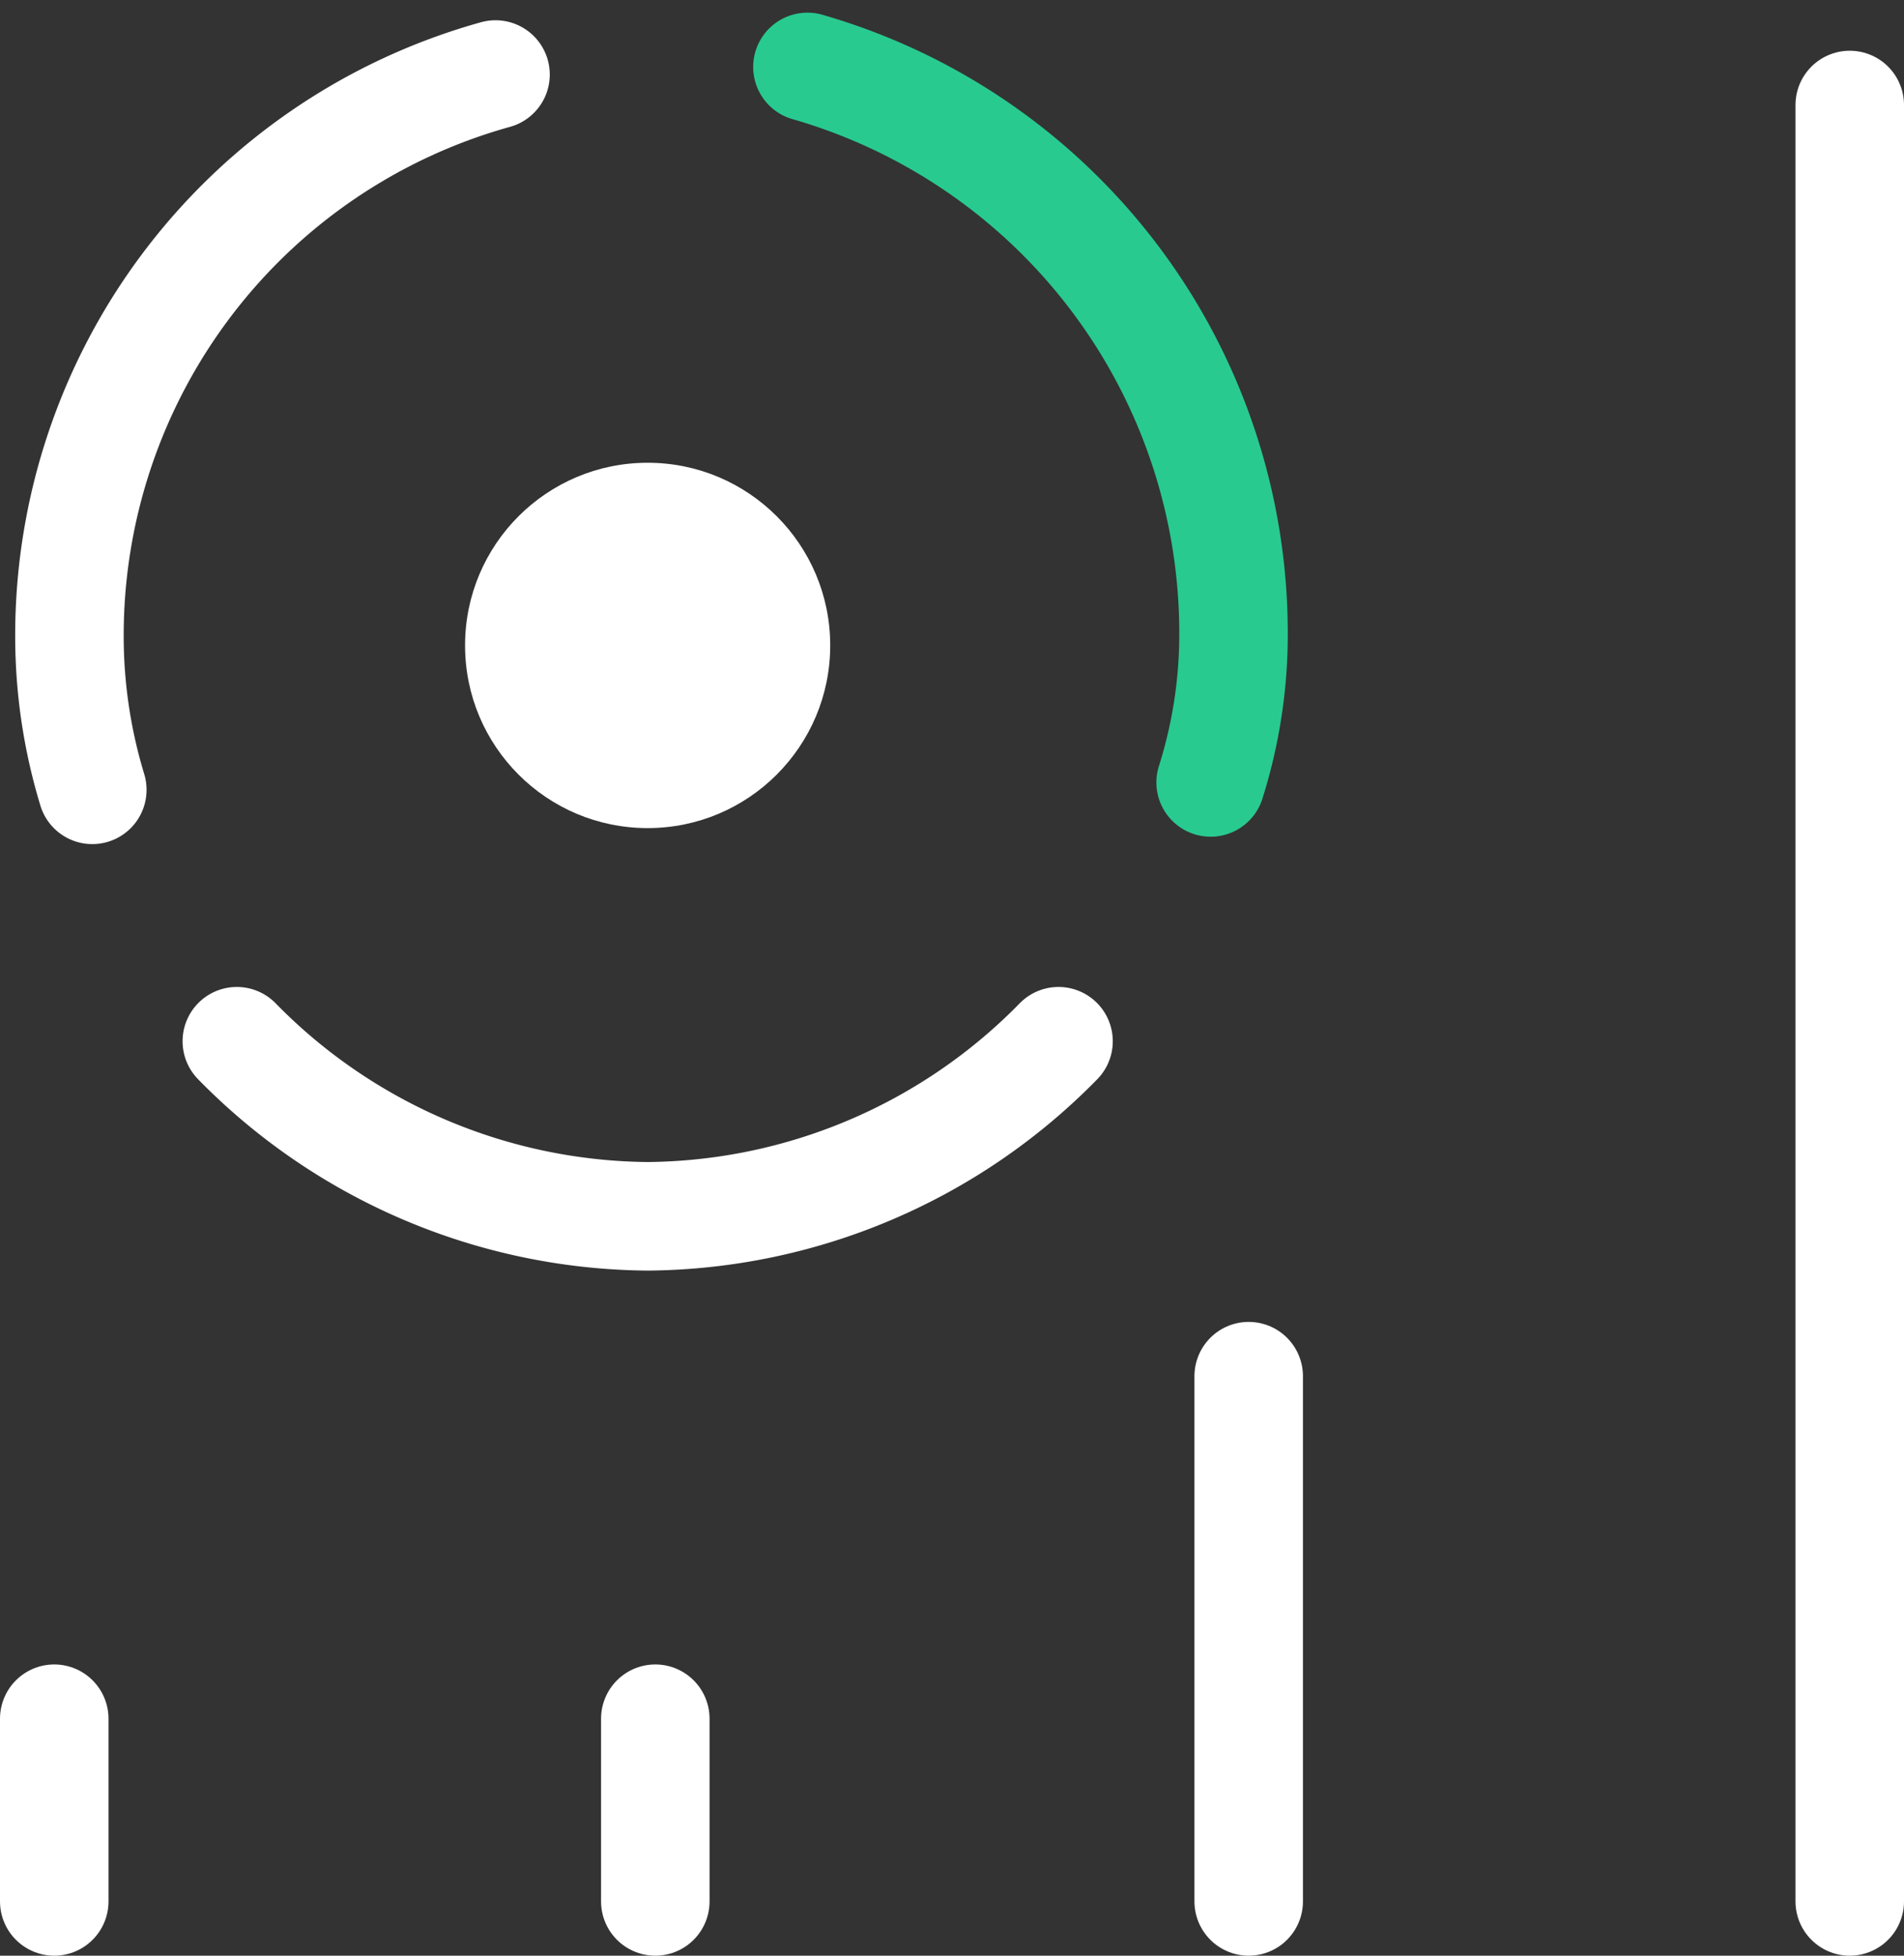 <svg xmlns="http://www.w3.org/2000/svg" width="26.321" height="27.022" viewBox="0 0 26.321 27.022"><rect x="0" y="0" width="26.321" height="27.022" fill="#333333" stroke="none"/><defs><style>.a,.b,.c{fill:none;stroke-linecap:round;stroke-miterlimit:10;stroke-width:1.5px;}.a{stroke:#28ca90;}.b,.c{stroke:#fff;}.c{stroke-linejoin:round;}.d{fill:#fff;}</style></defs><g transform="translate(-2.45 -1.975)"><g transform="translate(3.41 2.9)"><path class="a" d="M18.674,12.786a6.781,6.781,0,0,0,.316-2.1A8.139,8.139,0,0,0,13.1,2.9" transform="translate(-2.898 -2.9)"/><path class="b" d="M9.29,3A8.044,8.044,0,0,0,3.4,10.783a7.288,7.288,0,0,0,.316,2.1" transform="translate(-3.4 -2.895)"/><path class="b" d="M5.6,15.7a8.037,8.037,0,0,0,5.679,2.419A8.037,8.037,0,0,0,16.959,15.7" transform="translate(-3.286 -2.238)"/></g><line class="c" y1="2.524" transform="translate(3.2 25.723)"/><line class="c" y1="2.524" transform="translate(11.509 25.723)"/><line class="c" y1="7.257" transform="translate(19.712 20.99)"/><line class="c" y1="24.821" transform="translate(28.021 3.426)"/><circle class="d" cx="2.524" cy="2.524" r="2.524" transform="translate(8.879 8.369)"/></g></svg>